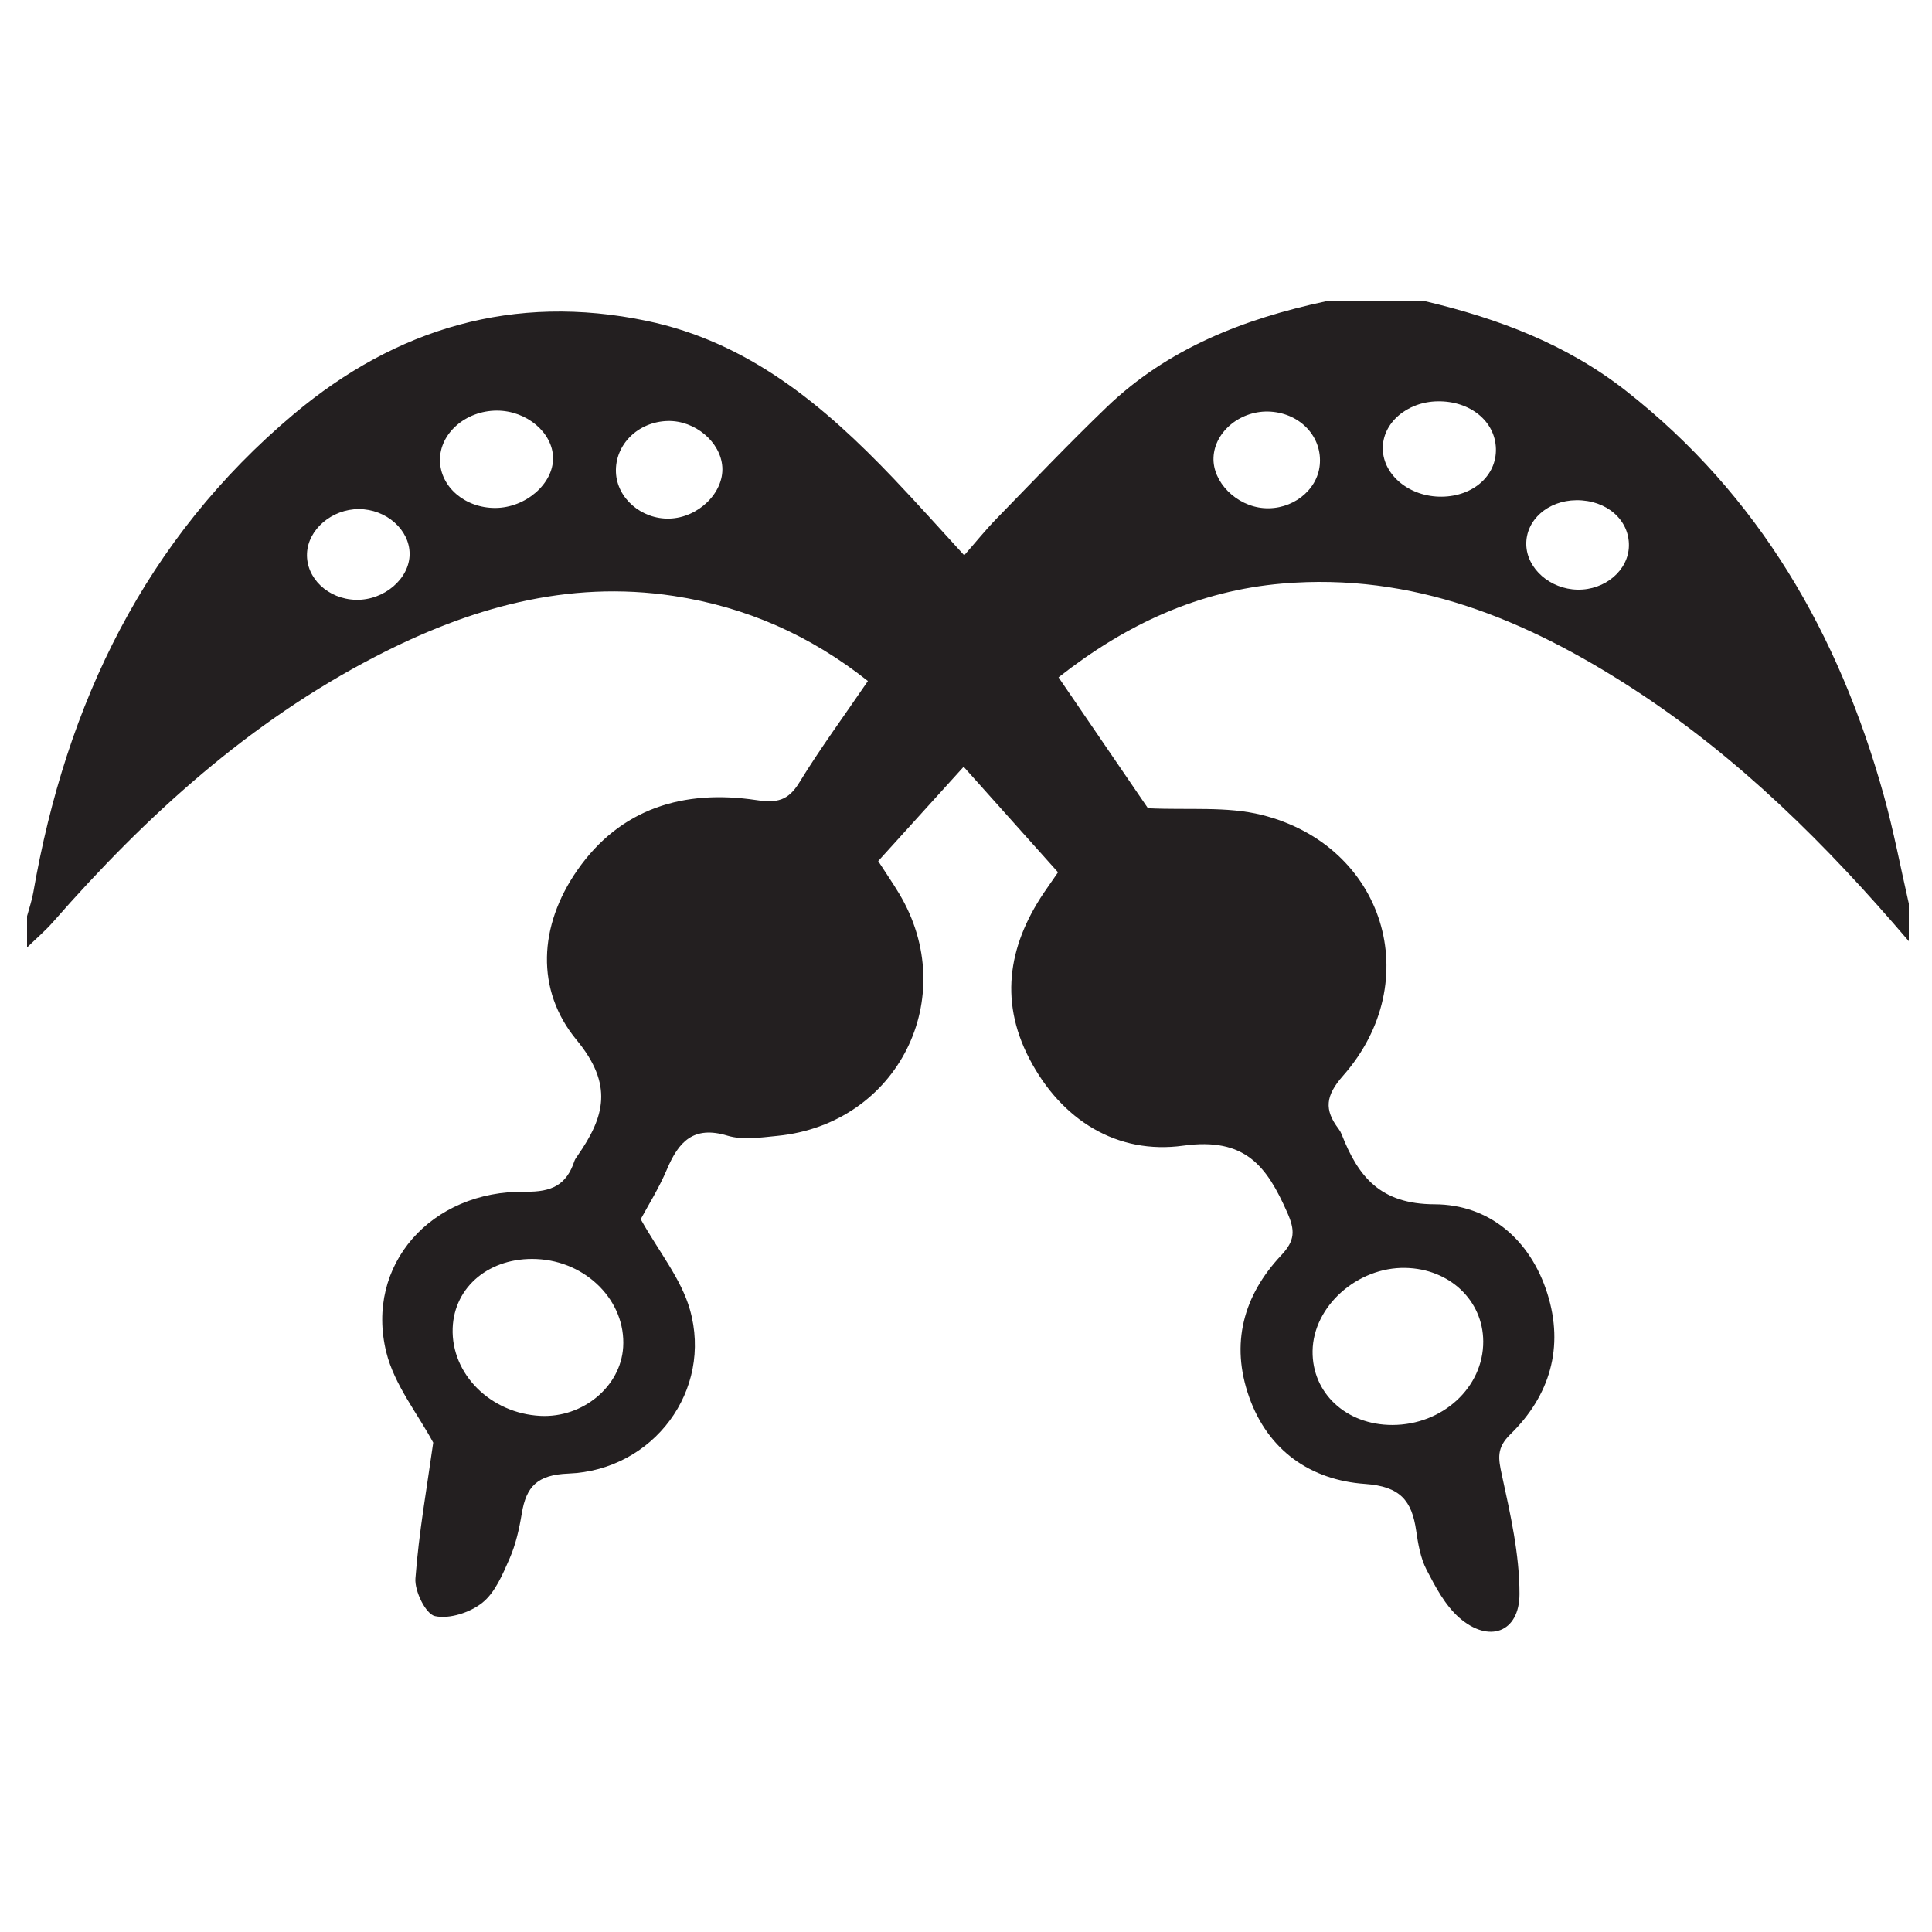 <?xml version="1.0" encoding="UTF-8"?>
<svg width="500px" height="500px" viewBox="0 0 500 500" version="1.1" xmlns="http://www.w3.org/2000/svg" xmlns:xlink="http://www.w3.org/1999/xlink">
    <!-- Generator: Sketch 51.1 (57501) - http://www.bohemiancoding.com/sketch -->
    <title>Artboard</title>
    <desc>Created with Sketch.</desc>
    <defs>
        <polygon id="path-1" points="0 0 500 0 500 500 0 500"></polygon>
    </defs>
    <g id="Artboard" stroke="none" stroke-width="1" fill="none" fill-rule="evenodd">
        <g id="Group">
            <mask id="mask-2" fill="white">
                <use xlink:href="#path-1"></use>
            </mask>
            <g id="Clip-2"></g>
            <rect id="Rectangle" fill-opacity="0" fill="#FFFFFF" fill-rule="nonzero" mask="url(#mask-2)" x="0" y="0" width="500" height="500"></rect>
            <path d="M407.961,129.452 C400.566,129.516 394.83,134.62 394.998,140.985 C395.162,147.188 401.179,152.463 408.248,152.6 C415.395,152.74 421.436,147.603 421.56,141.278 C421.693,134.535 415.772,129.384 407.961,129.452 Z M92.094,155.23 C99.372,155.42 106,149.774 106.01,143.375 C106.019,137.109 99.971,131.758 92.87,131.75 C85.893,131.742 79.72,137.015 79.452,143.217 C79.176,149.615 84.887,155.042 92.094,155.23 Z M328.855,106.537 C321.26,106.027 314.342,111.573 314.056,118.4 C313.79,124.751 319.94,130.946 327.059,131.497 C334.319,132.059 340.898,127.001 341.551,120.353 C342.258,113.16 336.653,107.061 328.855,106.537 Z M173.262,134.21 C180.721,133.987 187.352,127.517 186.936,120.869 C186.529,114.399 179.869,108.778 172.816,108.953 C165.1,109.146 159.116,115.077 159.407,122.245 C159.681,128.953 166.018,134.425 173.262,134.21 Z M128.596,106.266 C120.504,106.27 113.771,112.165 113.861,119.164 C113.95,126.007 120.342,131.49 128.19,131.456 C136.026,131.422 143.197,125.217 143.133,118.526 C143.069,111.977 136.292,106.262 128.596,106.266 Z M373.162,128.541 C381.276,128.435 387.305,123.094 387.143,116.153 C386.977,109.023 380.469,103.727 372.043,103.865 C364.057,103.995 357.695,109.547 357.864,116.238 C358.038,123.105 364.932,128.65 373.162,128.541 Z M138.867,325.839 C126.788,325.309 117.525,332.948 117.149,343.749 C116.734,355.595 126.953,365.792 139.878,366.431 C150.857,366.972 160.639,358.839 161.274,348.642 C162.016,336.779 151.822,326.406 138.867,325.839 Z M360.317,368.783 C373.33,368.784 383.92,359.045 383.858,347.134 C383.803,336.55 375.139,328.365 363.744,328.132 C351.265,327.877 339.871,338.061 339.698,349.622 C339.534,360.543 348.4,368.782 360.317,368.783 Z M494,243.58 C472.868,218.799 449.957,195.946 422.458,178.143 C394.913,160.311 365.597,148.143 331.867,151.023 C310.247,152.869 291.434,161.537 273.951,175.297 C282.078,187.195 289.949,198.717 297.09,209.17 C307.518,209.686 317.469,208.626 326.582,210.911 C358.297,218.862 369.148,253.923 347.595,278.384 C343.015,283.581 342.66,287.179 346.417,292.139 C346.74,292.565 347.018,293.048 347.212,293.546 C351.499,304.514 357.187,311.633 371.261,311.668 C385.386,311.704 396.075,320.825 400.469,334.812 C404.808,348.617 401.164,361.163 390.87,371.207 C387.262,374.728 387.744,377.416 388.678,381.712 C390.884,391.857 393.251,402.235 393.243,412.517 C393.235,422.499 385.309,425.362 377.657,418.662 C373.998,415.458 371.492,410.697 369.195,406.263 C367.624,403.229 367.003,399.587 366.504,396.137 C365.378,388.346 362.38,384.675 353.272,384.036 C339.299,383.057 328.215,375.507 323.272,361.539 C318.392,347.752 321.769,335.296 331.579,324.873 C335.183,321.045 335.197,318.443 333.142,313.794 C327.855,301.84 322.326,294.27 306.214,296.499 C289.151,298.859 274.699,289.939 266.4,273.992 C258.324,258.474 261.222,243.688 271.001,229.819 C271.775,228.721 272.531,227.61 273.816,225.751 C266.002,217.013 258.134,208.212 249.393,198.435 C241.78,206.837 234.639,214.72 227.274,222.849 C229.251,225.907 231.05,228.521 232.68,231.236 C248.812,258.104 232.36,290.91 201.159,293.962 C196.877,294.382 192.215,295.107 188.27,293.91 C179.486,291.246 175.64,295.448 172.6,302.635 C170.508,307.577 167.609,312.176 165.816,315.531 C170.551,323.987 176.278,330.953 178.547,338.907 C184.507,359.799 169.144,380.49 147.091,381.36 C139.068,381.676 136.191,384.688 135.037,391.689 C134.383,395.663 133.473,399.717 131.868,403.379 C130.07,407.484 128.128,412.156 124.822,414.792 C121.651,417.319 116.325,419.062 112.577,418.247 C110.192,417.728 107.267,411.79 107.512,408.501 C108.402,396.565 110.529,384.722 112.118,373.352 C108.128,365.908 102.052,358.413 99.966,349.938 C94.429,327.431 111.522,308.028 135.997,308.413 C142.815,308.519 146.611,306.645 148.653,300.487 C148.82,299.986 149.163,299.534 149.472,299.091 C156.461,289.06 158.829,280.776 149.221,269.141 C138.508,256.171 139.437,239.572 149.375,225.251 C160.564,209.13 177.012,204.27 195.689,207.056 C201.094,207.863 203.973,207.234 206.87,202.504 C212.221,193.765 218.315,185.482 224.615,176.251 C209.737,164.452 193.117,157.091 174.426,154.241 C146.765,150.024 121.386,157.384 97.188,169.906 C64.516,186.815 37.82,211.095 13.777,238.557 C11.699,240.931 9.268,242.995 7,245.203 L7,237.087 C7.546,235.055 8.253,233.051 8.611,230.986 C17.117,182.083 37.498,139.523 76.068,107.145 C102.552,84.913 132.971,75.861 167.385,83.046 C193.76,88.554 213.271,104.986 231.198,123.779 C237.311,130.185 243.2,136.806 249.54,143.709 C252.572,140.252 255.096,137.104 257.899,134.227 C267.315,124.557 276.633,114.777 286.357,105.421 C302.217,90.159 321.903,82.523 343.03,78 L369.004,78 C387.742,82.43 405.456,89.111 420.81,101.154 C455.295,128.207 475.884,164.135 487.492,205.726 C490.076,214.982 491.853,224.463 494,233.84 L494,243.58 Z" id="Fill-3" fill="#231F20" mask="url(#mask-2)"></path>
        </g>
    </g>
</svg>